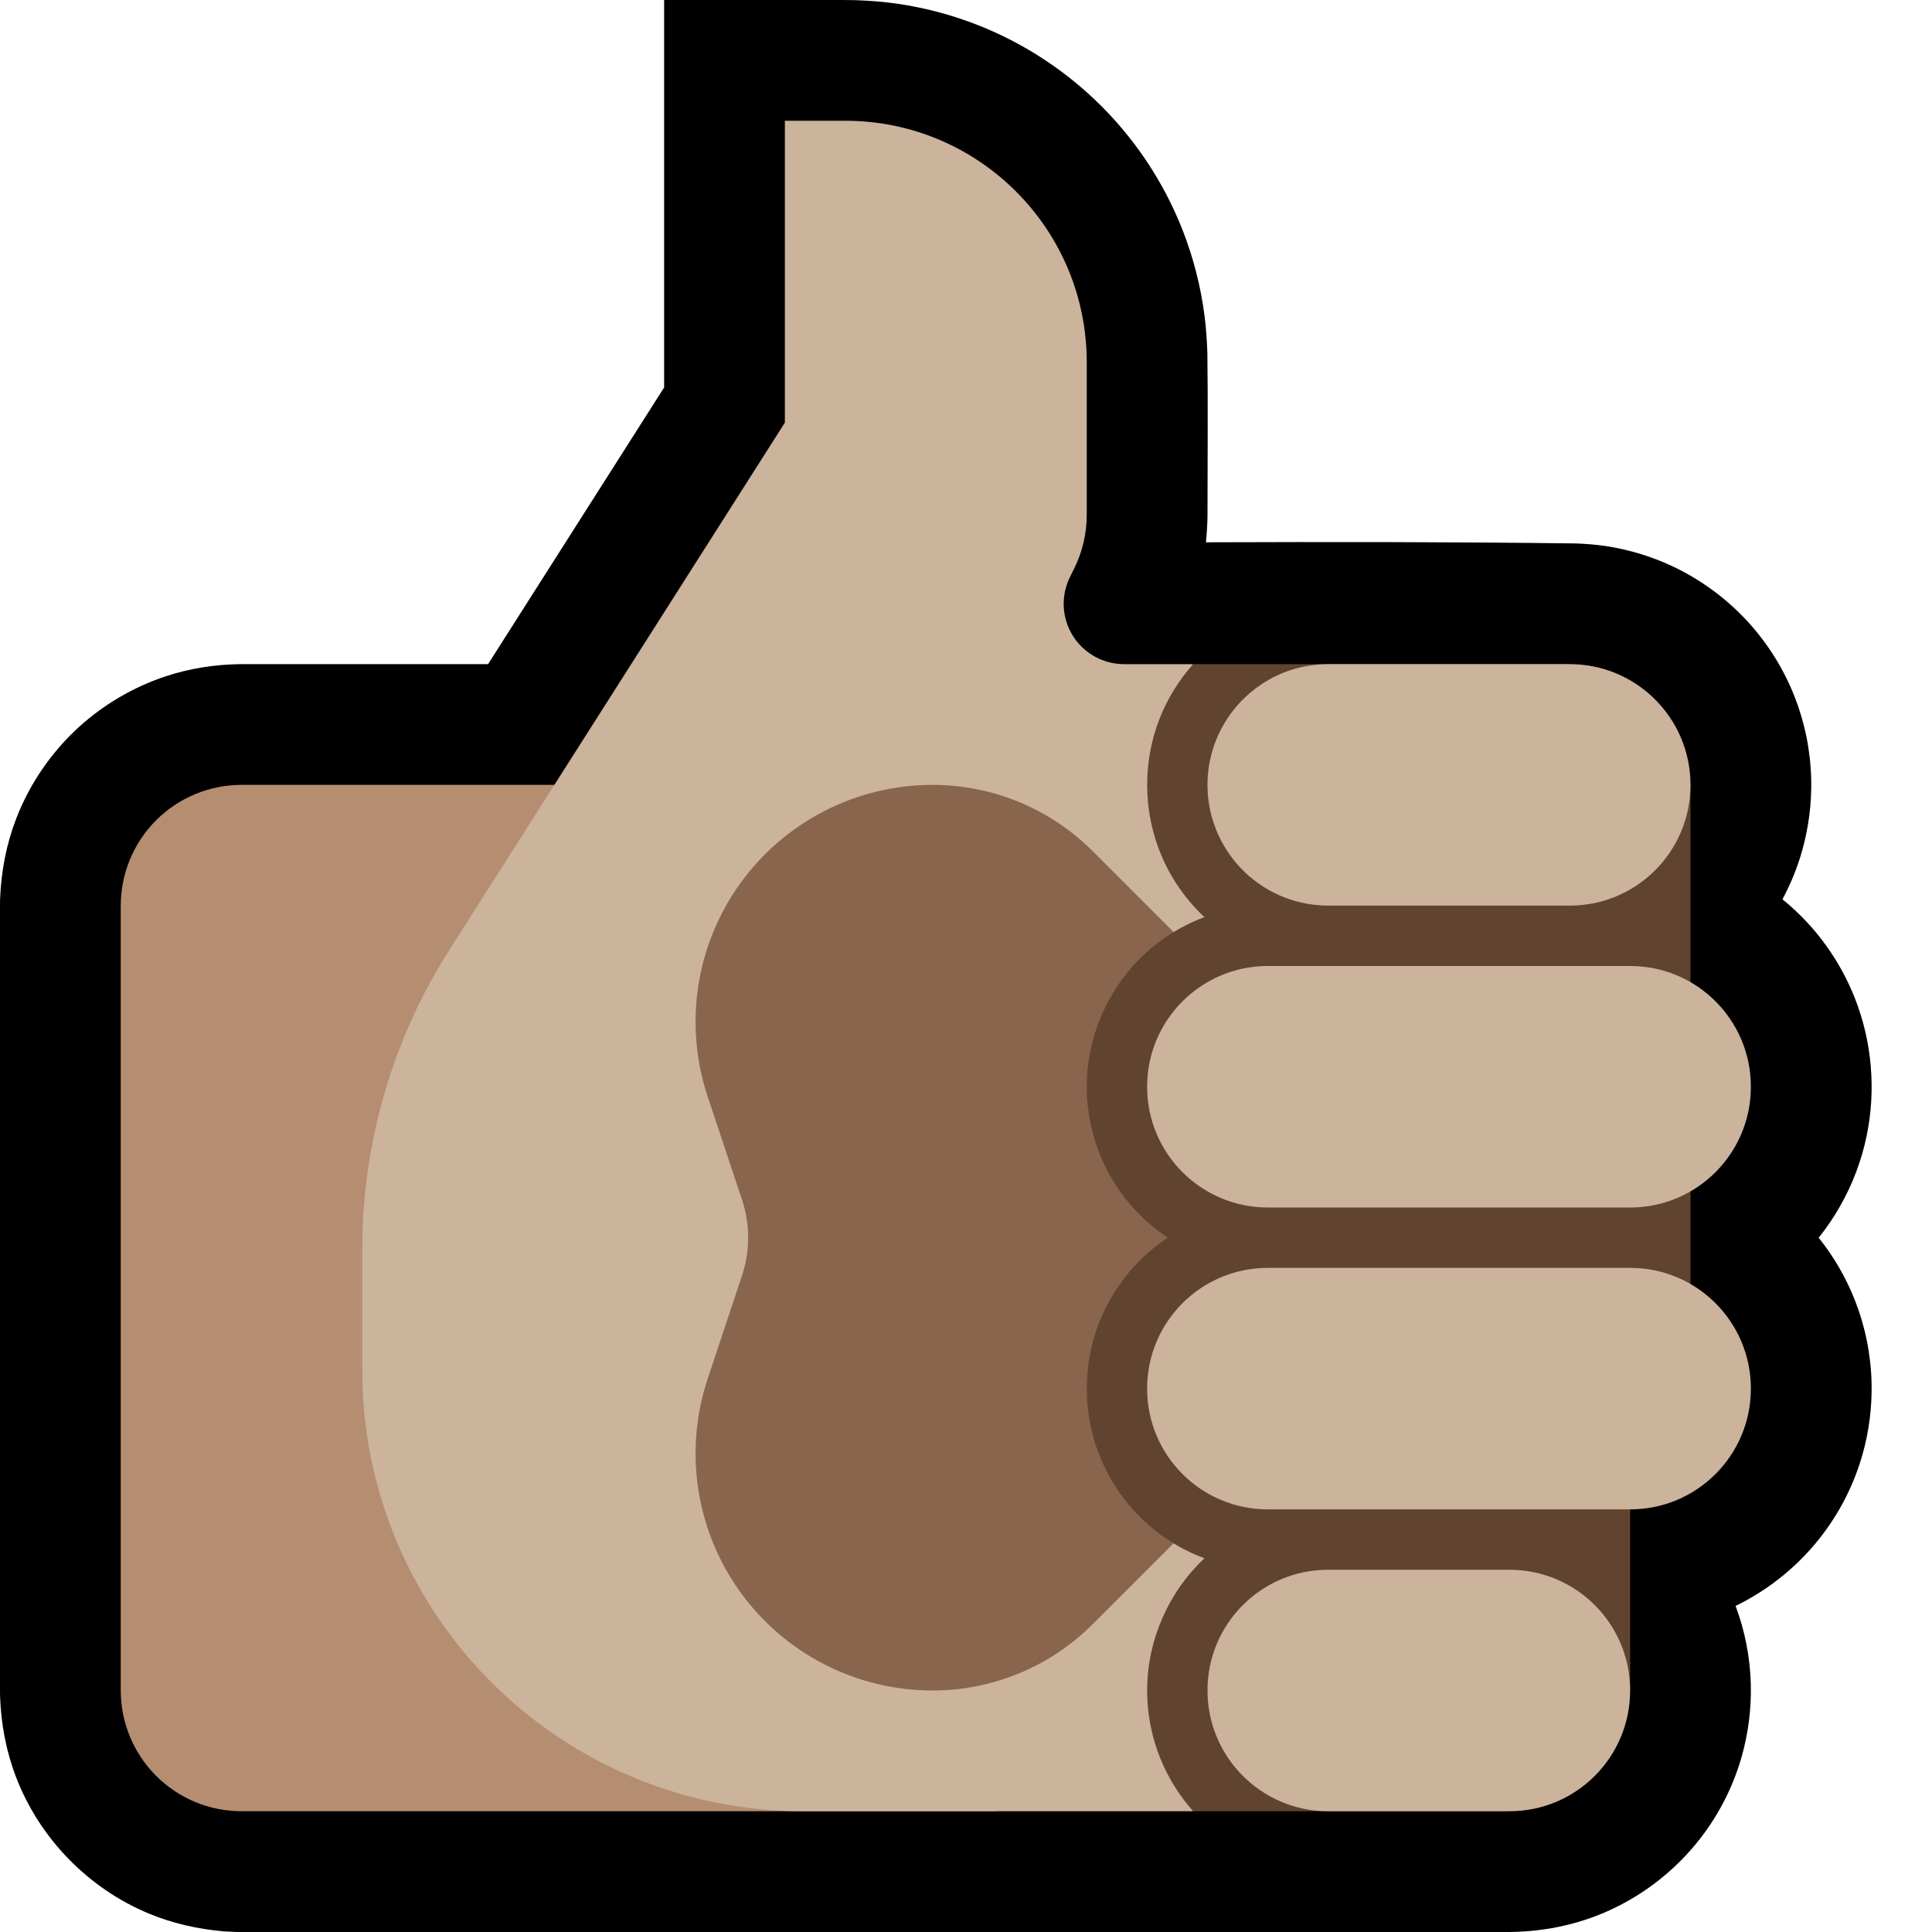 <?xml version="1.0" encoding="UTF-8" standalone="no"?>
<!DOCTYPE svg PUBLIC "-//W3C//DTD SVG 1.1//EN" "http://www.w3.org/Graphics/SVG/1.1/DTD/svg11.dtd">
<svg width="100%" height="100%" viewBox="0 0 32 32" version="1.1" xmlns="http://www.w3.org/2000/svg" xmlns:xlink="http://www.w3.org/1999/xlink" xml:space="preserve" xmlns:serif="http://www.serif.com/" style="fill-rule:evenodd;clip-rule:evenodd;stroke-linejoin:round;stroke-miterlimit:2;">

    <rect id="thumbs_up--paw-" serif:id="thumbs_up [paw]" x="0" y="0" width="32" height="32" style="fill:none;"/>
    <clipPath id="_clip1">
        <rect x="0" y="0" width="32" height="32"/>
    </clipPath>
    <g clip-path="url(#_clip1)">
        <g id="outline">
            <path d="M8.084,11l2.916,-4.582l0,-6.418c1.051,0 2.103,-0.011 3.154,0.002c0.203,0.008 0.406,0.02 0.608,0.046c0.443,0.056 0.881,0.163 1.301,0.317c0.772,0.282 1.482,0.725 2.077,1.292c0.629,0.599 1.125,1.335 1.443,2.143c0.182,0.461 0.306,0.946 0.369,1.438c0.026,0.202 0.038,0.405 0.046,0.608c0.011,0.899 0.002,1.797 0.002,2.696c-0.002,0.147 -0.011,0.293 -0.026,0.44c2.043,-0.007 4.086,-0.007 6.128,0.019c0.169,0.007 0.337,0.019 0.505,0.045c0.39,0.06 0.772,0.178 1.128,0.349c0.462,0.223 0.88,0.535 1.226,0.915c0.324,0.357 0.584,0.774 0.761,1.223c0.171,0.434 0.265,0.898 0.277,1.365c0.01,0.403 -0.041,0.808 -0.151,1.196c-0.079,0.278 -0.188,0.547 -0.325,0.801c0.156,0.127 0.303,0.265 0.438,0.414c0.325,0.358 0.584,0.774 0.761,1.223c0.284,0.719 0.352,1.517 0.197,2.274c-0.085,0.417 -0.238,0.819 -0.45,1.187c-0.102,0.178 -0.218,0.348 -0.346,0.508c0.25,0.311 0.452,0.66 0.599,1.032c0.171,0.434 0.265,0.898 0.277,1.365c0.01,0.403 -0.041,0.808 -0.151,1.196c-0.133,0.468 -0.352,0.911 -0.644,1.301c-0.381,0.51 -0.884,0.925 -1.457,1.204c0.155,0.415 0.241,0.856 0.252,1.299c0.01,0.403 -0.041,0.808 -0.151,1.196c-0.15,0.53 -0.411,1.026 -0.762,1.451c-0.409,0.496 -0.937,0.89 -1.528,1.14c-0.491,0.207 -1.014,0.308 -1.545,0.315l-6.026,0c-5.029,0 -10.058,0.061 -15.086,-0.001c-0.099,-0.004 -0.099,-0.004 -0.198,-0.01c-0.425,-0.037 -0.839,-0.13 -1.234,-0.293c-1.004,-0.416 -1.81,-1.242 -2.201,-2.256c-0.166,-0.43 -0.25,-0.881 -0.267,-1.341c-0.054,-4.399 -0.054,-8.799 0,-13.198c0.017,-0.46 0.101,-0.911 0.267,-1.341c0.224,-0.581 0.585,-1.107 1.047,-1.525c0.412,-0.373 0.901,-0.658 1.428,-0.833c0.403,-0.133 0.821,-0.197 1.244,-0.202l4.097,0Z"/>
        </g>
        <g id="emoji">
            <path d="M16.5,13l-12.5,0c-0.53,0 -1.039,0.211 -1.414,0.586c-0.375,0.375 -0.586,0.884 -0.586,1.414c0,3.271 0,9.729 0,13c0,0.53 0.211,1.039 0.586,1.414c0.375,0.375 0.884,0.586 1.414,0.586c3.977,0 12.5,0 12.5,0l0,-17Z" style="fill:#B58D71;"/>
            <path d="M13,7c0,0 -3.508,5.512 -5.557,8.733c-0.942,1.48 -1.443,3.199 -1.443,4.955c0,0.618 0,1.304 0,2.017c0,1.934 0.769,3.79 2.137,5.158c1.368,1.368 3.224,2.137 5.158,2.137c3.292,0 6.455,0 6.455,0l2.233,-2l0.017,-15l-2.25,-2l-1.132,0c-0.347,0 -0.668,-0.179 -0.851,-0.474c-0.182,-0.295 -0.198,-0.663 -0.043,-0.973c0.022,-0.045 0.044,-0.089 0.065,-0.131c0.139,-0.277 0.211,-0.584 0.211,-0.894c0,-0.549 0,-1.51 0,-2.528c0,-2.209 -1.791,-4 -4,-4c-0.588,0 -1,0 -1,0l0,5Z" style="fill:#CBB39C;"/>
            <path d="M15.448,13c0.994,0 1.947,0.395 2.65,1.098c0.937,0.937 2.328,2.328 3.574,3.574c1.562,1.562 1.562,4.094 0,5.656c-1.246,1.246 -2.637,2.637 -3.574,3.574c-0.703,0.703 -1.656,1.098 -2.65,1.098c-0.001,0 -0.001,0 -0.001,0c-1.262,0 -2.447,-0.607 -3.185,-1.63c-0.738,-1.024 -0.939,-2.34 -0.539,-3.538c0.224,-0.674 0.425,-1.276 0.566,-1.7c0.137,-0.41 0.137,-0.854 0,-1.264c-0.141,-0.424 -0.342,-1.026 -0.566,-1.7c-0.4,-1.198 -0.199,-2.514 0.539,-3.538c0.738,-1.023 1.923,-1.63 3.185,-1.63l0.001,0Z" style="fill:#89654D;"/>
            <path d="M19.763,11l6.237,0l0,2l2,0l0,10l-1,0l0,5l-2.017,0l0.017,2l-5.236,0c-0.045,-0.051 -0.089,-0.103 -0.131,-0.156c-0.225,-0.29 -0.397,-0.62 -0.503,-0.971c-0.086,-0.283 -0.13,-0.578 -0.13,-0.873c0,-0.824 0.349,-1.627 0.95,-2.19c-0.153,-0.056 -0.302,-0.125 -0.445,-0.208c-0.27,-0.155 -0.516,-0.353 -0.726,-0.584c-0.227,-0.25 -0.412,-0.538 -0.543,-0.849c-0.304,-0.718 -0.314,-1.545 -0.028,-2.271c0.133,-0.336 0.328,-0.648 0.571,-0.916c0.167,-0.183 0.356,-0.346 0.562,-0.483c-0.269,-0.178 -0.509,-0.4 -0.708,-0.655c-0.225,-0.29 -0.397,-0.62 -0.503,-0.971c-0.086,-0.283 -0.13,-0.578 -0.13,-0.873c0,-0.841 0.363,-1.659 0.986,-2.224c0.2,-0.181 0.425,-0.335 0.666,-0.456c0.097,-0.049 0.196,-0.092 0.297,-0.129c-0.059,-0.056 -0.116,-0.113 -0.17,-0.173c-0.227,-0.25 -0.412,-0.538 -0.543,-0.849c-0.304,-0.718 -0.314,-1.545 -0.028,-2.27c0.13,-0.33 0.319,-0.635 0.555,-0.899Z" style="fill:#614430;"/>
            <path d="M25.002,30l-3.002,0c-1.105,0 -2,-0.895 -2,-2c0,-0.001 0,-0.001 0,-0.002c0,-1.103 0.895,-1.998 1.998,-1.998c0.941,0 2.061,0 3.002,0c1.105,0 2,0.895 2,2c0,0.001 0,0.001 0,0.002c0,1.103 -0.895,1.998 -1.998,1.998Zm2,-5l-6.004,0c-1.103,0 -1.998,-0.895 -1.998,-1.998c0,-0.001 0,-0.003 0,-0.004c0,-1.103 0.895,-1.998 1.998,-1.998c1.744,0 4.26,0 6.004,0c1.103,0 1.998,0.895 1.998,1.998c0,0.001 0,0.003 0,0.004c0,1.103 -0.895,1.998 -1.998,1.998Zm0,-5l-6.004,0c-1.103,0 -1.998,-0.895 -1.998,-1.998c0,-0.001 0,-0.003 0,-0.004c0,-1.103 0.895,-1.998 1.998,-1.998c1.744,0 4.26,0 6.004,0c1.103,0 1.998,0.895 1.998,1.998c0,0.001 0,0.003 0,0.004c0,1.103 -0.895,1.998 -1.998,1.998Zm-1.002,-9c1.105,0 2,0.895 2,2c0,1.105 -0.895,2 -2,2l-4,0c-0.279,-0.001 -0.557,-0.058 -0.812,-0.172c-0.239,-0.106 -0.456,-0.259 -0.636,-0.448c-0.172,-0.181 -0.31,-0.393 -0.404,-0.624c-0.087,-0.212 -0.136,-0.438 -0.146,-0.666c-0.01,-0.219 0.016,-0.439 0.077,-0.649c0.055,-0.187 0.137,-0.366 0.243,-0.529c0.234,-0.362 0.586,-0.642 0.99,-0.791c0.221,-0.08 0.454,-0.12 0.688,-0.121l4,0Z" style="fill:#CBB39C;"/>
        </g>
    </g>
</svg>
